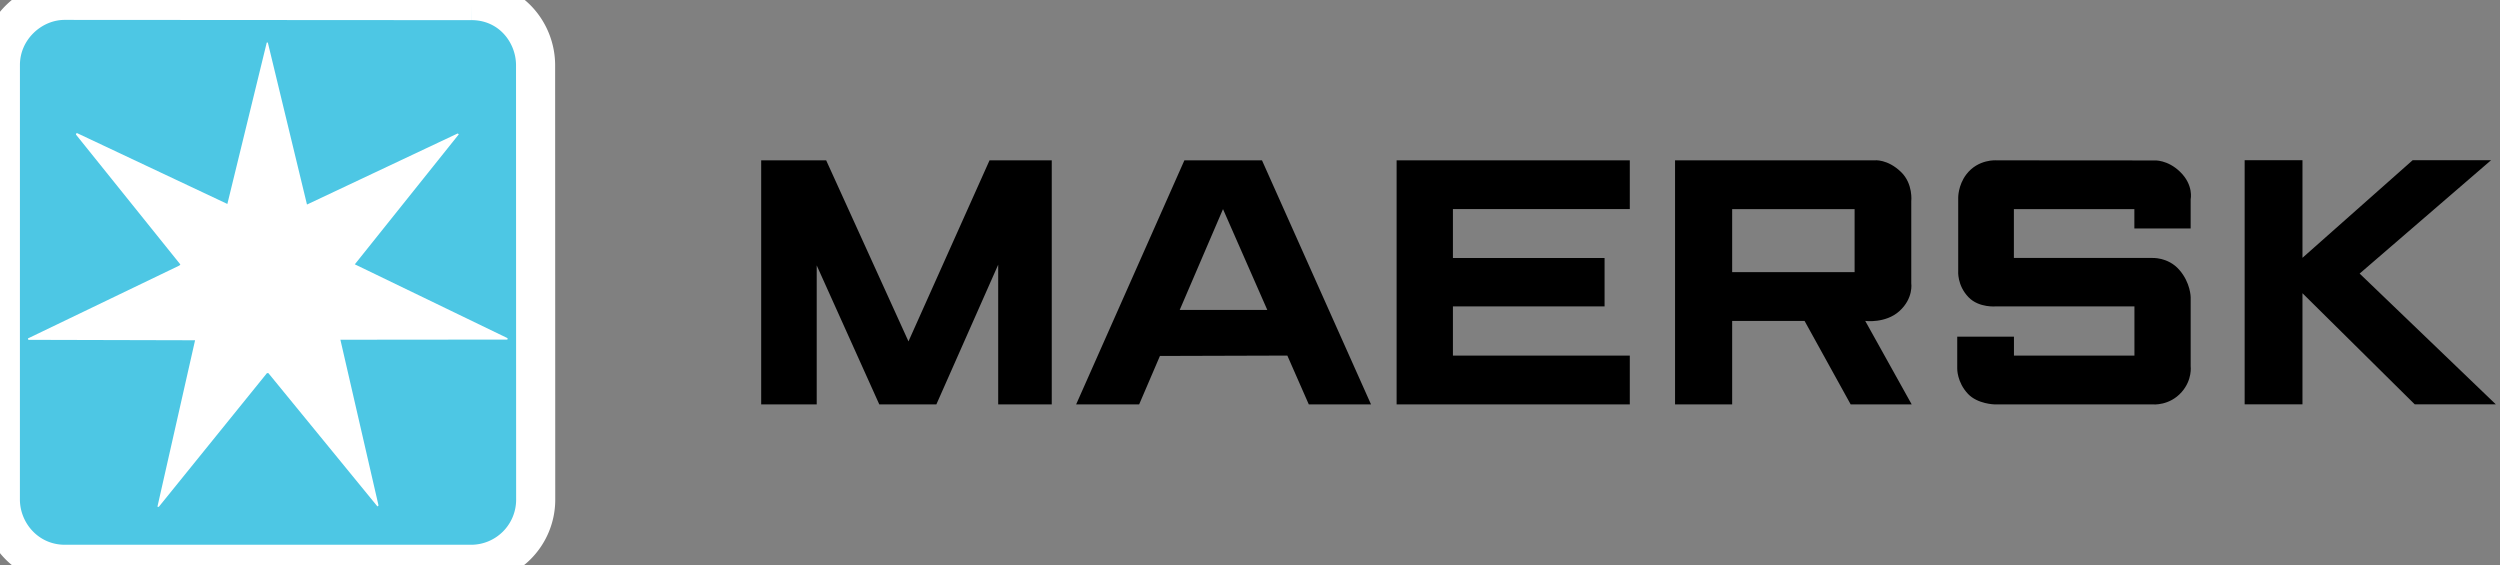 <svg width="177" height="40" viewBox="0 0 177 40" xmlns="http://www.w3.org/2000/svg">
    <rect x="0" y="0" width="177" height="40" fill="#808080" stroke="none"/>
    <g fill="none" fill-rule="evenodd">
        <path d="M53.892 28.632V11.35h4.6L64.32 24.17 70.06 11.35h4.404v17.28h-3.792v-9.89l-4.377 9.89h-4.042l-4.43-9.84v9.84h-3.932zm26.76 0H76.19l7.665-17.281h5.494l7.719 17.28h-4.405l-1.519-3.456-9.021.027-1.472 3.43zm9.072-6.69-3.135-7.137-3.065 7.137h6.2zm9.156 6.69V11.35h16.51v3.454h-12.523v3.46h10.737v3.428h-10.737v3.485h12.523v3.454H98.88zM118.593 28.632V11.35h14.134s.91-.103 1.872.833c.861.836.719 2.064.719 2.064v5.807s.17 1.066-.848 1.979c-.983.88-2.412.688-2.412.688l3.29 5.91h-4.321l-3.264-5.91h-5.126v5.91h-4.044zm4.044-9.365h8.669v-4.46h-8.669v4.46zm19.95 9.365h-1.368s-1.202-.023-1.884-.743c-.79-.836-.763-1.794-.763-1.794v-2.258h4.016v1.341h8.53v-3.486h-9.79s-1.206.122-1.95-.642c-.826-.846-.737-1.866-.737-1.866V14s-.017-.871.57-1.646c.843-1.113 2.146-1.002 2.146-1.002l11.183.008s.913-.064 1.806.801c.979.944.752 1.95.752 1.95v2.063h-3.985v-1.367h-8.53v3.457h9.756s1.145-.084 1.95.836c.81.921.81 1.95.81 1.95v4.879s.13.957-.636 1.827c-.87.99-2.04.877-2.04.877h-9.84M158.921 28.627V11.34h4.094v6.913l7.804-6.913h5.552l-9.308 8.029 9.64 9.257h-5.74l-7.948-7.866v7.866z" fill="#000" fill-rule="nonzero"/>
        <path d="M33.354.041c2.771-.011 4.556 2.24 4.565 4.56l.008 30.777c-.013 2.492-1.985 4.568-4.594 4.576H4.593C1.916 39.95.025 37.75.025 35.36L.027 4.6C.025 2.033 2.193.01 4.604.024l28.75.018" fill="#4DC7E4" fill-rule="nonzero"/>
        <path d="M33.354.041c2.771-.011 4.557 2.24 4.565 4.56l.008 30.777a4.575 4.575 0 0 1-4.594 4.576H4.593C1.915 39.95.025 37.75.025 35.36L.027 4.6C.025 2.033 2.193.01 4.604.024l28.751.018h-.001z" stroke="#FFF" stroke-width="2.769"/>
        <path d="m21.737 14.48 10.648-5.023c.043-.023.066.042.098.053l-7.362 9.204 10.756 5.199c.054.032.108.075.034.129l-11.811.011L26.8 35.79l-.076.067L19 26.416h-.098l-7.646 9.453c-.043.033-.065.033-.109 0l2.664-11.778-11.789-.03c-.044-.034-.044-.066-.044-.1l10.718-5.159.075-.075-7.387-9.191c-.022-.054.021-.077.054-.12l10.659 5.024 2.79-11.43h.075l2.772 11.47" fill="#FFF" fill-rule="nonzero"/>
    </g>
</svg>
